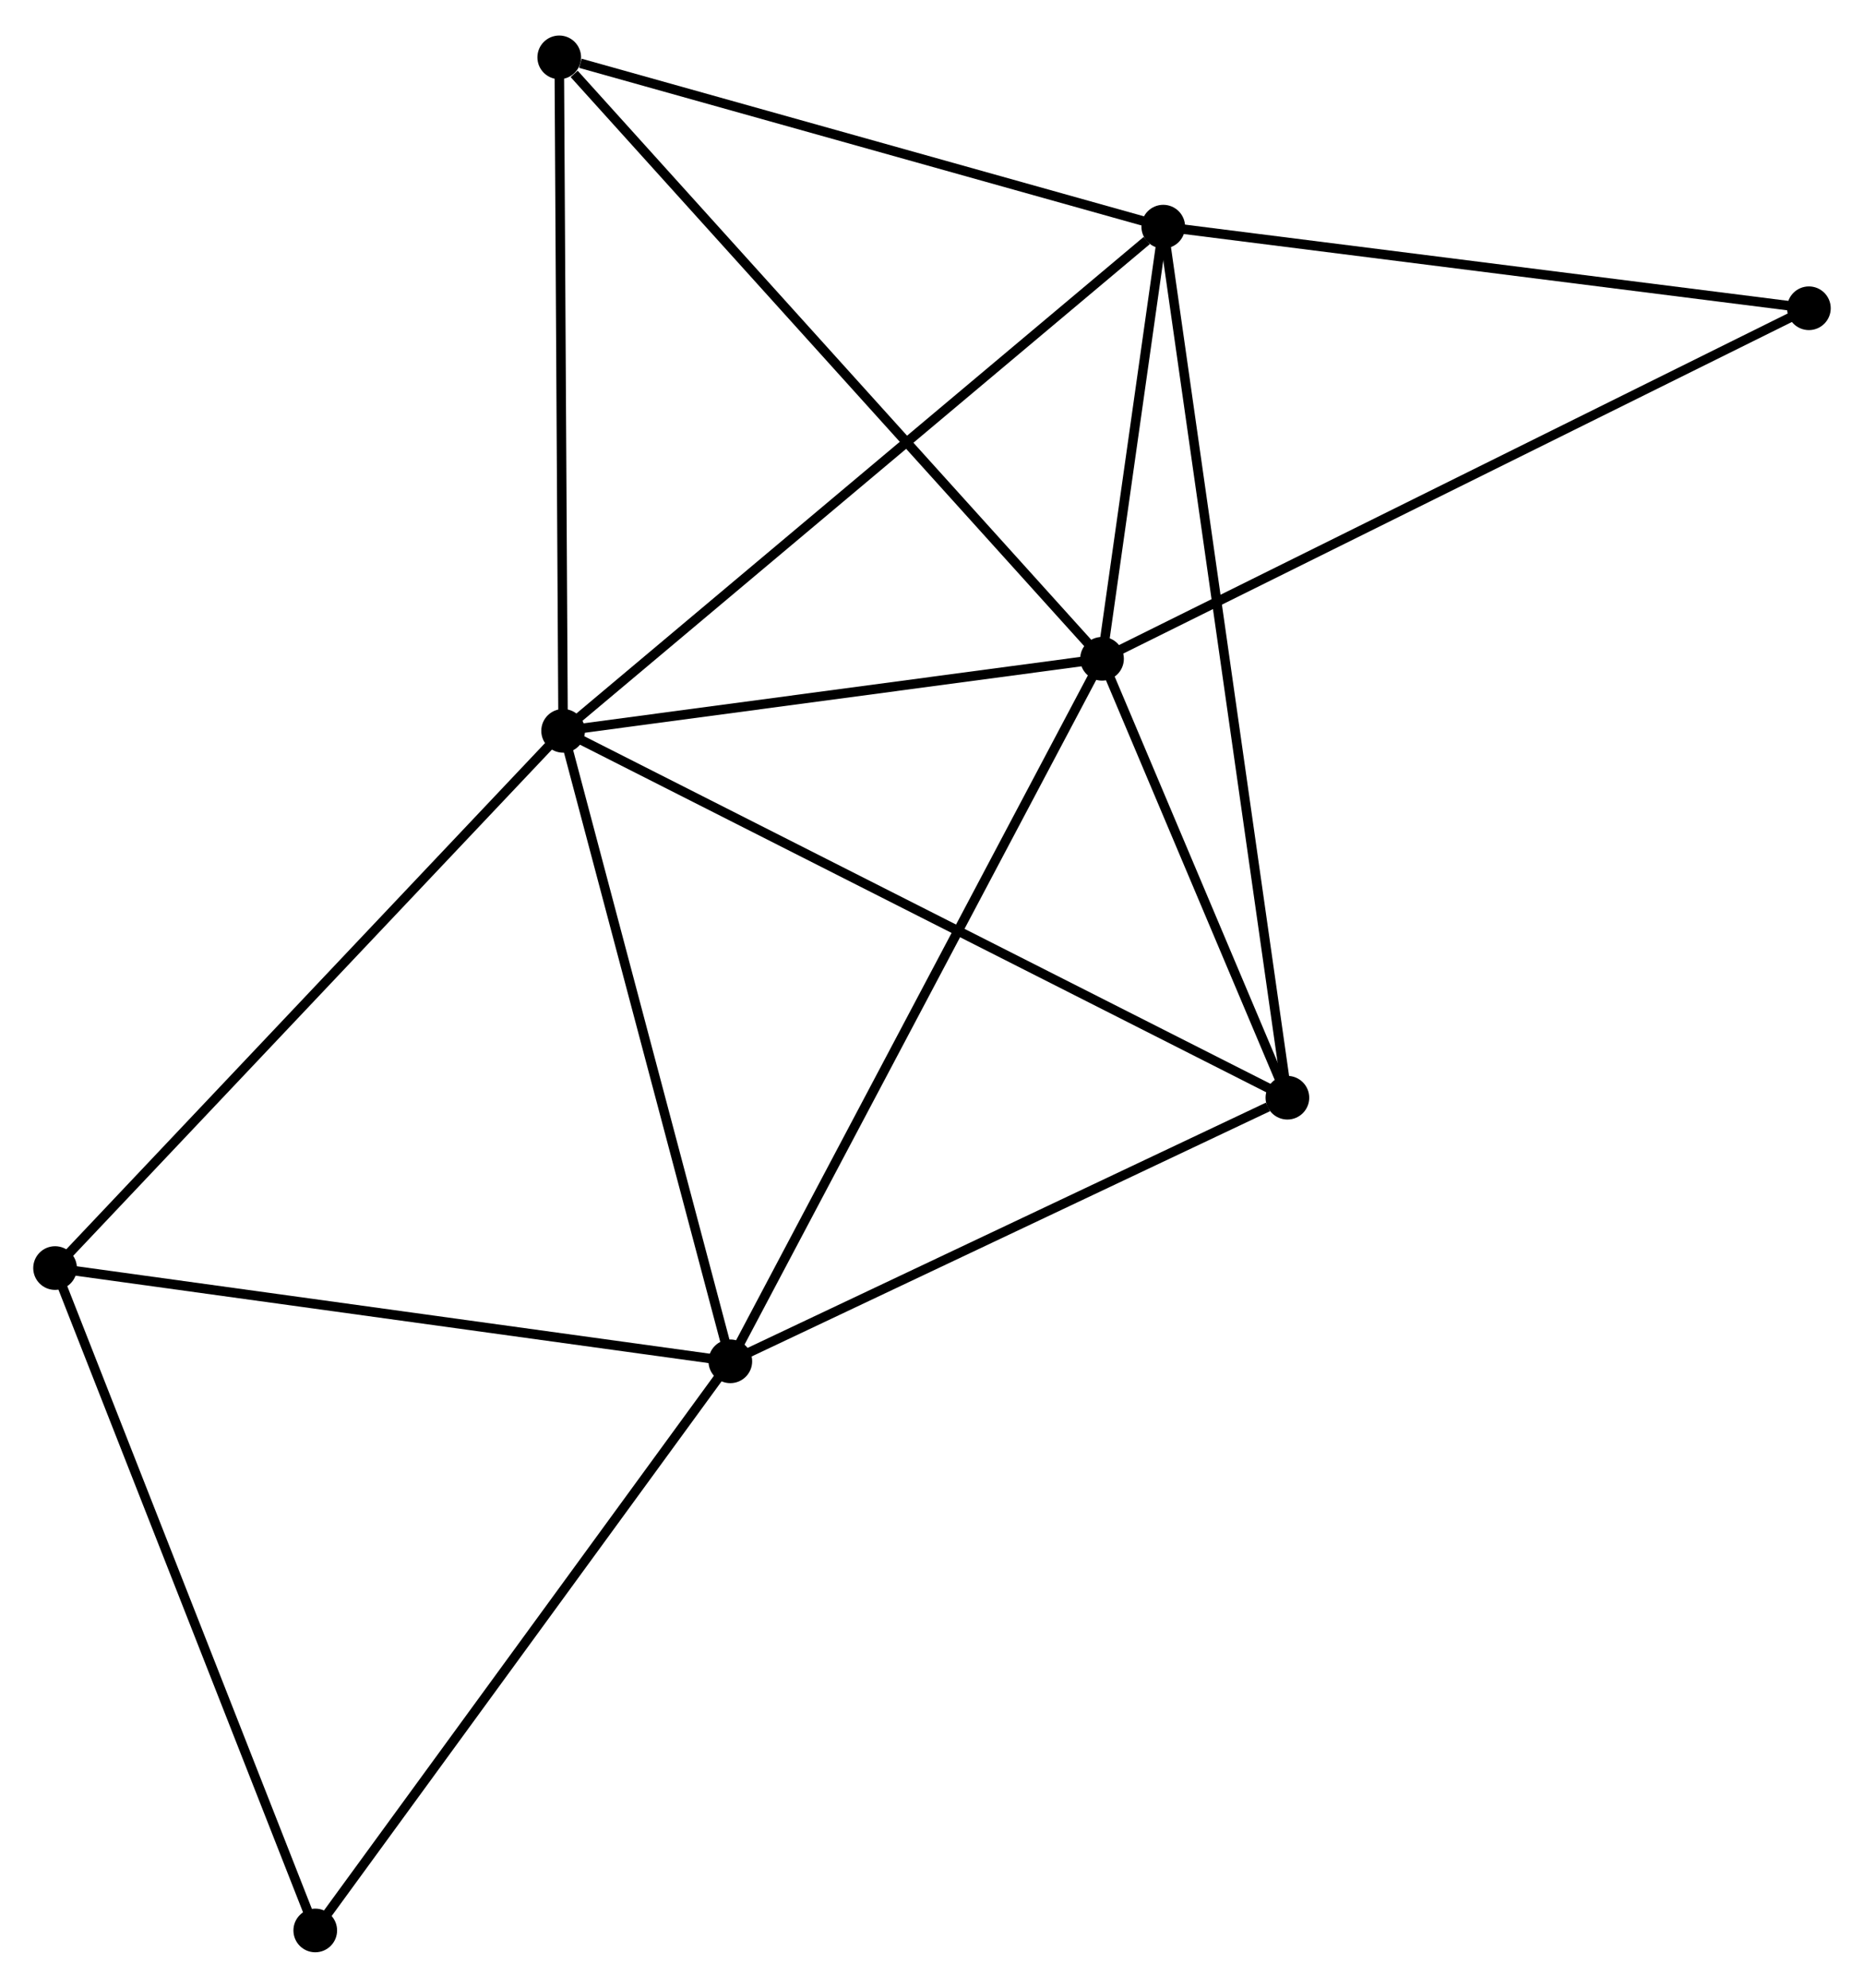 <?xml version="1.0" encoding="UTF-8" standalone="no"?>
<!DOCTYPE svg PUBLIC "-//W3C//DTD SVG 1.1//EN"
 "http://www.w3.org/Graphics/SVG/1.1/DTD/svg11.dtd">
<!-- Generated by graphviz version 2.36.0 (20140111.2315)
 -->
<!-- Title: %3 Pages: 1 -->
<svg width="196pt" height="209pt"
 viewBox="0.00 0.00 196.33 208.87" xmlns="http://www.w3.org/2000/svg" xmlns:xlink="http://www.w3.org/1999/xlink">
<g id="graph0" class="graph" transform="scale(1 1) rotate(0) translate(4 204.865)">
<title>%3</title>
<!-- 0 -->
<g id="node1" class="node"><title>0</title>
<ellipse fill="black" stroke="black" cx="55.312" cy="-128.137" rx="1.8" ry="1.8"/>
</g>
<!-- 1 -->
<g id="node2" class="node"><title>1</title>
<ellipse fill="black" stroke="black" cx="112.073" cy="-135.725" rx="1.8" ry="1.8"/>
</g>
<!-- 0&#45;&#45;1 -->
<g id="edge1" class="edge"><title>0&#45;&#45;1</title>
<path fill="none" stroke="black" d="M57.201,-128.389C65.818,-129.542 101.367,-134.294 110.119,-135.464"/>
</g>
<!-- 2 -->
<g id="node3" class="node"><title>2</title>
<ellipse fill="black" stroke="black" cx="72.923" cy="-61.739" rx="1.8" ry="1.8"/>
</g>
<!-- 0&#45;&#45;2 -->
<g id="edge2" class="edge"><title>0&#45;&#45;2</title>
<path fill="none" stroke="black" d="M55.82,-126.221C58.392,-116.526 69.949,-72.952 72.446,-63.536"/>
</g>
<!-- 3 -->
<g id="node4" class="node"><title>3</title>
<ellipse fill="black" stroke="black" cx="118.522" cy="-181.236" rx="1.8" ry="1.8"/>
</g>
<!-- 0&#45;&#45;3 -->
<g id="edge3" class="edge"><title>0&#45;&#45;3</title>
<path fill="none" stroke="black" d="M56.874,-129.45C65.544,-136.732 107.671,-172.12 116.782,-179.774"/>
</g>
<!-- 4 -->
<g id="node5" class="node"><title>4</title>
<ellipse fill="black" stroke="black" cx="131.598" cy="-89.5" rx="1.8" ry="1.8"/>
</g>
<!-- 0&#45;&#45;4 -->
<g id="edge4" class="edge"><title>0&#45;&#45;4</title>
<path fill="none" stroke="black" d="M57.198,-127.182C67.752,-121.836 119.397,-95.68 129.778,-90.422"/>
</g>
<!-- 5 -->
<g id="node6" class="node"><title>5</title>
<ellipse fill="black" stroke="black" cx="54.903" cy="-199.065" rx="1.8" ry="1.8"/>
</g>
<!-- 0&#45;&#45;5 -->
<g id="edge5" class="edge"><title>0&#45;&#45;5</title>
<path fill="none" stroke="black" d="M55.3,-130.183C55.24,-140.541 54.972,-187.087 54.914,-197.145"/>
</g>
<!-- 6 -->
<g id="node7" class="node"><title>6</title>
<ellipse fill="black" stroke="black" cx="1.8" cy="-71.56" rx="1.8" ry="1.8"/>
</g>
<!-- 0&#45;&#45;6 -->
<g id="edge6" class="edge"><title>0&#45;&#45;6</title>
<path fill="none" stroke="black" d="M53.989,-126.738C46.65,-118.979 10.987,-81.273 3.273,-73.118"/>
</g>
<!-- 1&#45;&#45;2 -->
<g id="edge7" class="edge"><title>1&#45;&#45;2</title>
<path fill="none" stroke="black" d="M111.106,-133.896C105.689,-123.66 79.185,-73.572 73.857,-63.504"/>
</g>
<!-- 1&#45;&#45;3 -->
<g id="edge8" class="edge"><title>1&#45;&#45;3</title>
<path fill="none" stroke="black" d="M112.35,-137.68C113.411,-145.166 117.207,-171.953 118.253,-179.338"/>
</g>
<!-- 1&#45;&#45;4 -->
<g id="edge9" class="edge"><title>1&#45;&#45;4</title>
<path fill="none" stroke="black" d="M112.912,-133.739C116.124,-126.135 127.616,-98.929 130.784,-91.427"/>
</g>
<!-- 1&#45;&#45;5 -->
<g id="edge10" class="edge"><title>1&#45;&#45;5</title>
<path fill="none" stroke="black" d="M110.66,-137.29C102.819,-145.978 64.717,-188.191 56.476,-197.322"/>
</g>
<!-- 8 -->
<g id="node8" class="node"><title>8</title>
<ellipse fill="black" stroke="black" cx="186.526" cy="-172.642" rx="1.8" ry="1.8"/>
</g>
<!-- 1&#45;&#45;8 -->
<g id="edge11" class="edge"><title>1&#45;&#45;8</title>
<path fill="none" stroke="black" d="M113.914,-136.637C124.214,-141.745 174.618,-166.737 184.75,-171.761"/>
</g>
<!-- 2&#45;&#45;4 -->
<g id="edge12" class="edge"><title>2&#45;&#45;4</title>
<path fill="none" stroke="black" d="M74.616,-62.54C83.034,-66.522 120.347,-84.177 129.544,-88.528"/>
</g>
<!-- 2&#45;&#45;6 -->
<g id="edge13" class="edge"><title>2&#45;&#45;6</title>
<path fill="none" stroke="black" d="M70.871,-62.022C60.485,-63.456 13.811,-69.902 3.725,-71.294"/>
</g>
<!-- 7 -->
<g id="node9" class="node"><title>7</title>
<ellipse fill="black" stroke="black" cx="29.205" cy="-1.8" rx="1.8" ry="1.8"/>
</g>
<!-- 2&#45;&#45;7 -->
<g id="edge14" class="edge"><title>2&#45;&#45;7</title>
<path fill="none" stroke="black" d="M71.842,-60.257C65.847,-52.037 36.711,-12.09 30.409,-3.45"/>
</g>
<!-- 3&#45;&#45;4 -->
<g id="edge15" class="edge"><title>3&#45;&#45;4</title>
<path fill="none" stroke="black" d="M118.795,-179.32C120.497,-167.381 129.629,-103.313 131.327,-91.406"/>
</g>
<!-- 3&#45;&#45;5 -->
<g id="edge16" class="edge"><title>3&#45;&#45;5</title>
<path fill="none" stroke="black" d="M116.687,-181.75C107.56,-184.308 67.102,-195.647 57.13,-198.441"/>
</g>
<!-- 3&#45;&#45;8 -->
<g id="edge17" class="edge"><title>3&#45;&#45;8</title>
<path fill="none" stroke="black" d="M120.484,-180.988C130.415,-179.733 175.042,-174.093 184.685,-172.874"/>
</g>
<!-- 6&#45;&#45;7 -->
<g id="edge18" class="edge"><title>6&#45;&#45;7</title>
<path fill="none" stroke="black" d="M2.477,-69.836C6.236,-60.268 24.501,-13.776 28.451,-3.72"/>
</g>
</g>
</svg>
